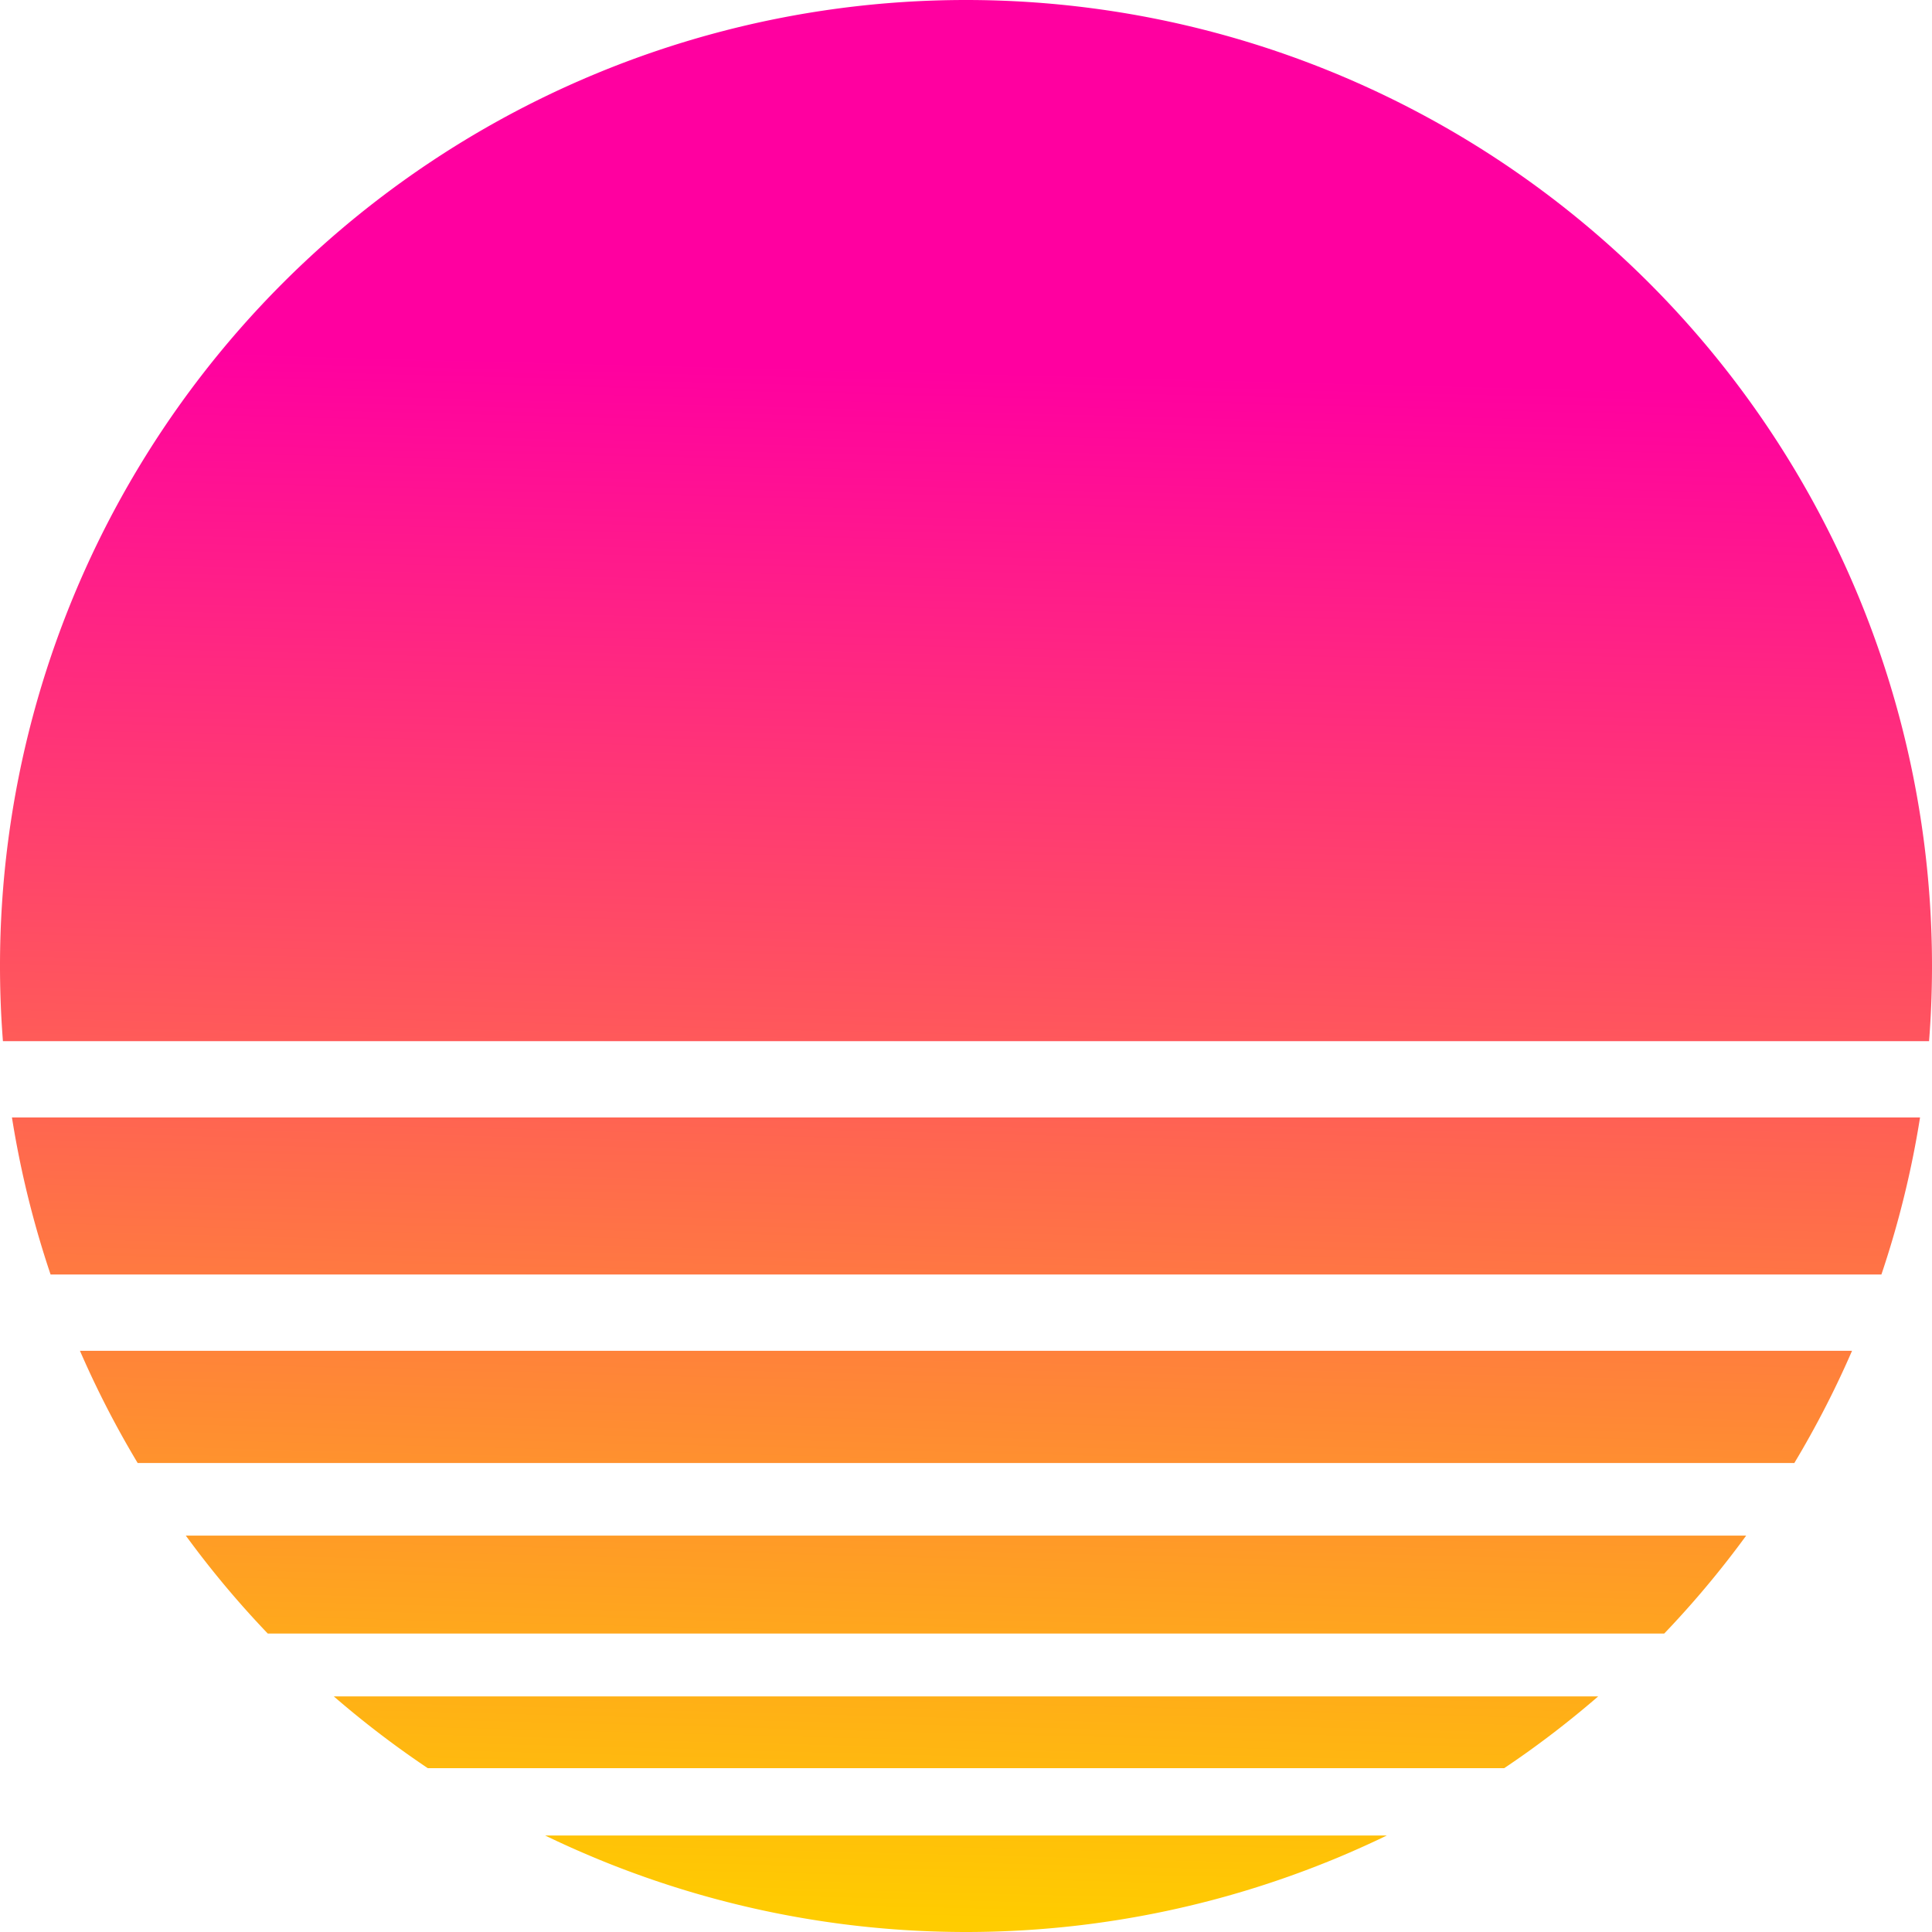 <?xml version="1.0" encoding="UTF-8" standalone="no"?>
<!-- Created with Inkscape (http://www.inkscape.org/) -->

<svg
   width="113.903mm"
   height="113.903mm"
   viewBox="0 0 113.903 113.903"
   version="1.1"
   id="svg5"
   inkscape:version="1.2.1 (9c6d41e410, 2022-07-14)"
   sodipodi:docname="sun-sliced.svg"
   xmlns:inkscape="http://www.inkscape.org/namespaces/inkscape"
   xmlns:sodipodi="http://sodipodi.sourceforge.net/DTD/sodipodi-0.dtd"
   xmlns:xlink="http://www.w3.org/1999/xlink"
   xmlns="http://www.w3.org/2000/svg"
   xmlns:svg="http://www.w3.org/2000/svg">
  <sodipodi:namedview
     id="namedview7"
     pagecolor="#505050"
     bordercolor="#eeeeee"
     borderopacity="1"
     inkscape:showpageshadow="0"
     inkscape:pageopacity="0"
     inkscape:pagecheckerboard="0"
     inkscape:deskcolor="#505050"
     inkscape:document-units="mm"
     showgrid="false"
     inkscape:zoom="1"
     inkscape:cx="532.5"
     inkscape:cy="216"
     inkscape:window-width="1920"
     inkscape:window-height="1017"
     inkscape:window-x="-8"
     inkscape:window-y="-8"
     inkscape:window-maximized="1"
     inkscape:current-layer="layer1" />
  <defs
     id="defs2">
    <linearGradient
       inkscape:collect="always"
       id="linearGradient5550">
      <stop
         style="stop-color:#ff00a0;stop-opacity:1;"
         offset="0"
         id="stop5546" />
      <stop
         style="stop-color:#ffcc00;stop-opacity:1;"
         offset="1"
         id="stop5548" />
    </linearGradient>
    <inkscape:path-effect
       effect="powerclip"
       id="path-effect935"
       is_visible="true"
       lpeversion="1"
       inverse="true"
       flatten="false"
       hide_clip="false"
       message="Use fill-rule evenodd on &lt;b&gt;fill and stroke&lt;/b&gt; dialog if no flatten result after convert clip to paths." />
    <clipPath
       clipPathUnits="userSpaceOnUse"
       id="clipPath921">
      <g
         id="g933"
         style="display:none">
        <rect
           style="fill:#4d4d4d;stroke:none;stroke-width:0.265"
           id="rect923"
           width="76.2"
           height="3.969"
           x="21.787"
           y="107.894"
           ry="1.984"
           d="m 23.771,107.894 h 72.231 c 1.099,0 1.984,0.885 1.984,1.984 0,1.099 -0.885,1.984 -1.984,1.984 H 23.771 c -1.099,0 -1.984,-0.885 -1.984,-1.984 0,-1.099 0.885,-1.984 1.984,-1.984 z" />
        <rect
           style="fill:#4d4d4d;stroke:none;stroke-width:0.265"
           id="rect925"
           width="97.102"
           height="3.704"
           x="12.262"
           y="99.957"
           ry="1.588"
           d="m 13.85,99.957 h 93.927 c 0.879,0 1.588,0.708 1.588,1.588 v 0.529 c 0,0.879 -0.708,1.588 -1.588,1.588 H 13.85 c -0.879,0 -1.588,-0.708 -1.588,-1.588 v -0.529 c 0,-0.879 0.708,-1.588 1.588,-1.588 z" />
        <rect
           style="fill:#4d4d4d;stroke:none;stroke-width:0.265"
           id="rect927"
           width="101.226"
           height="4.279"
           x="9.616"
           y="89.903"
           ry="1.578"
           rx="0"
           d="m 11.194,89.903 h 98.07 c 0.874,0 1.578,0.704 1.578,1.578 v 1.123 c 0,0.874 -0.704,1.578 -1.578,1.578 H 11.194 c -0.874,0 -1.578,-0.704 -1.578,-1.578 v -1.123 c 0,-0.874 0.704,-1.578 1.578,-1.578 z" />
        <rect
           style="fill:#4d4d4d;stroke:none;stroke-width:0.265"
           id="rect929"
           width="120.65"
           height="4.498"
           x="-0.967"
           y="65.032"
           ry="2.249"
           rx="0"
           d="M 1.282,65.032 H 117.434 c 1.246,0 2.249,1.003 2.249,2.249 0,1.246 -1.003,2.249 -2.249,2.249 H 1.282 c -1.246,0 -2.249,-1.003 -2.249,-2.249 0,-1.246 1.003,-2.249 2.249,-2.249 z" />
        <rect
           style="fill:#4d4d4d;stroke:none;stroke-width:0.265"
           id="rect931"
           width="120.65"
           height="4.498"
           x="-1.496"
           y="78.79"
           ry="2.249"
           rx="0"
           d="M 0.753,78.79 H 116.905 c 1.246,0 2.249,1.003 2.249,2.249 0,1.246 -1.003,2.249 -2.249,2.249 H 0.753 c -1.246,0 -2.249,-1.003 -2.249,-2.249 0,-1.246 1.003,-2.249 2.249,-2.249 z" />
      </g>
      <path
         id="lpe_path-effect935"
         class="powerclip"
         d="M -1.469,-1.351 H 122.434 V 122.552 H -1.469 Z M 23.771,107.894 c -1.099,0 -1.984,0.885 -1.984,1.984 0,1.099 0.885,1.984 1.984,1.984 h 72.231 c 1.099,0 1.984,-0.885 1.984,-1.984 0,-1.099 -0.885,-1.984 -1.984,-1.984 z m -9.922,-7.937 c -0.879,0 -1.588,0.708 -1.588,1.588 v 0.529 c 0,0.879 0.708,1.588 1.588,1.588 h 93.927 c 0.879,0 1.588,-0.708 1.588,-1.588 v -0.529 c 0,-0.879 -0.708,-1.588 -1.588,-1.588 z M 11.194,89.903 c -0.874,0 -1.578,0.704 -1.578,1.578 v 1.123 c 0,0.874 0.704,1.578 1.578,1.578 h 98.07 c 0.874,0 1.578,-0.704 1.578,-1.578 v -1.123 c 0,-0.874 -0.704,-1.578 -1.578,-1.578 z M 1.282,65.032 c -1.246,0 -2.249,1.003 -2.249,2.249 0,1.246 1.003,2.249 2.249,2.249 H 117.434 c 1.246,0 2.249,-1.003 2.249,-2.249 0,-1.246 -1.003,-2.249 -2.249,-2.249 z M 0.753,78.79 c -1.246,0 -2.249,1.003 -2.249,2.249 0,1.246 1.003,2.249 2.249,2.249 H 116.905 c 1.246,0 2.249,-1.003 2.249,-2.249 0,-1.246 -1.003,-2.249 -2.249,-2.249 z" />
    </clipPath>
    <linearGradient
       inkscape:collect="always"
       xlink:href="#linearGradient5550"
       id="linearGradient5552"
       x1="65.443"
       y1="25.609"
       x2="63.062"
       y2="116.89"
       gradientUnits="userSpaceOnUse" />
  </defs>
  <g
     inkscape:label="Layer 1"
     inkscape:groupmode="layer"
     id="layer1"
     transform="translate(-3.531,-3.649)">
    <path
       style="fill:url(#linearGradient5552);fill-opacity:1;fill-rule:nonzero;stroke-width:0.265"
       id="path113"
       inkscape:label="Sun"
       sodipodi:insensitive="true"
       clip-path="url(#clipPath921)"
       d="M 117.434,60.6 A 56.952,56.952 0 0 1 60.482,117.552 56.952,56.952 0 0 1 3.531,60.6 56.952,56.952 0 0 1 60.482,3.649 56.952,56.952 0 0 1 117.434,60.6 Z"
       sodipodi:type="arc"
       sodipodi:ry="56.951611"
       sodipodi:rx="56.951611"
       sodipodi:cy="60.600262"
       sodipodi:cx="60.482445"
       inkscape:path-effect="#path-effect935" />
  </g>
</svg>
